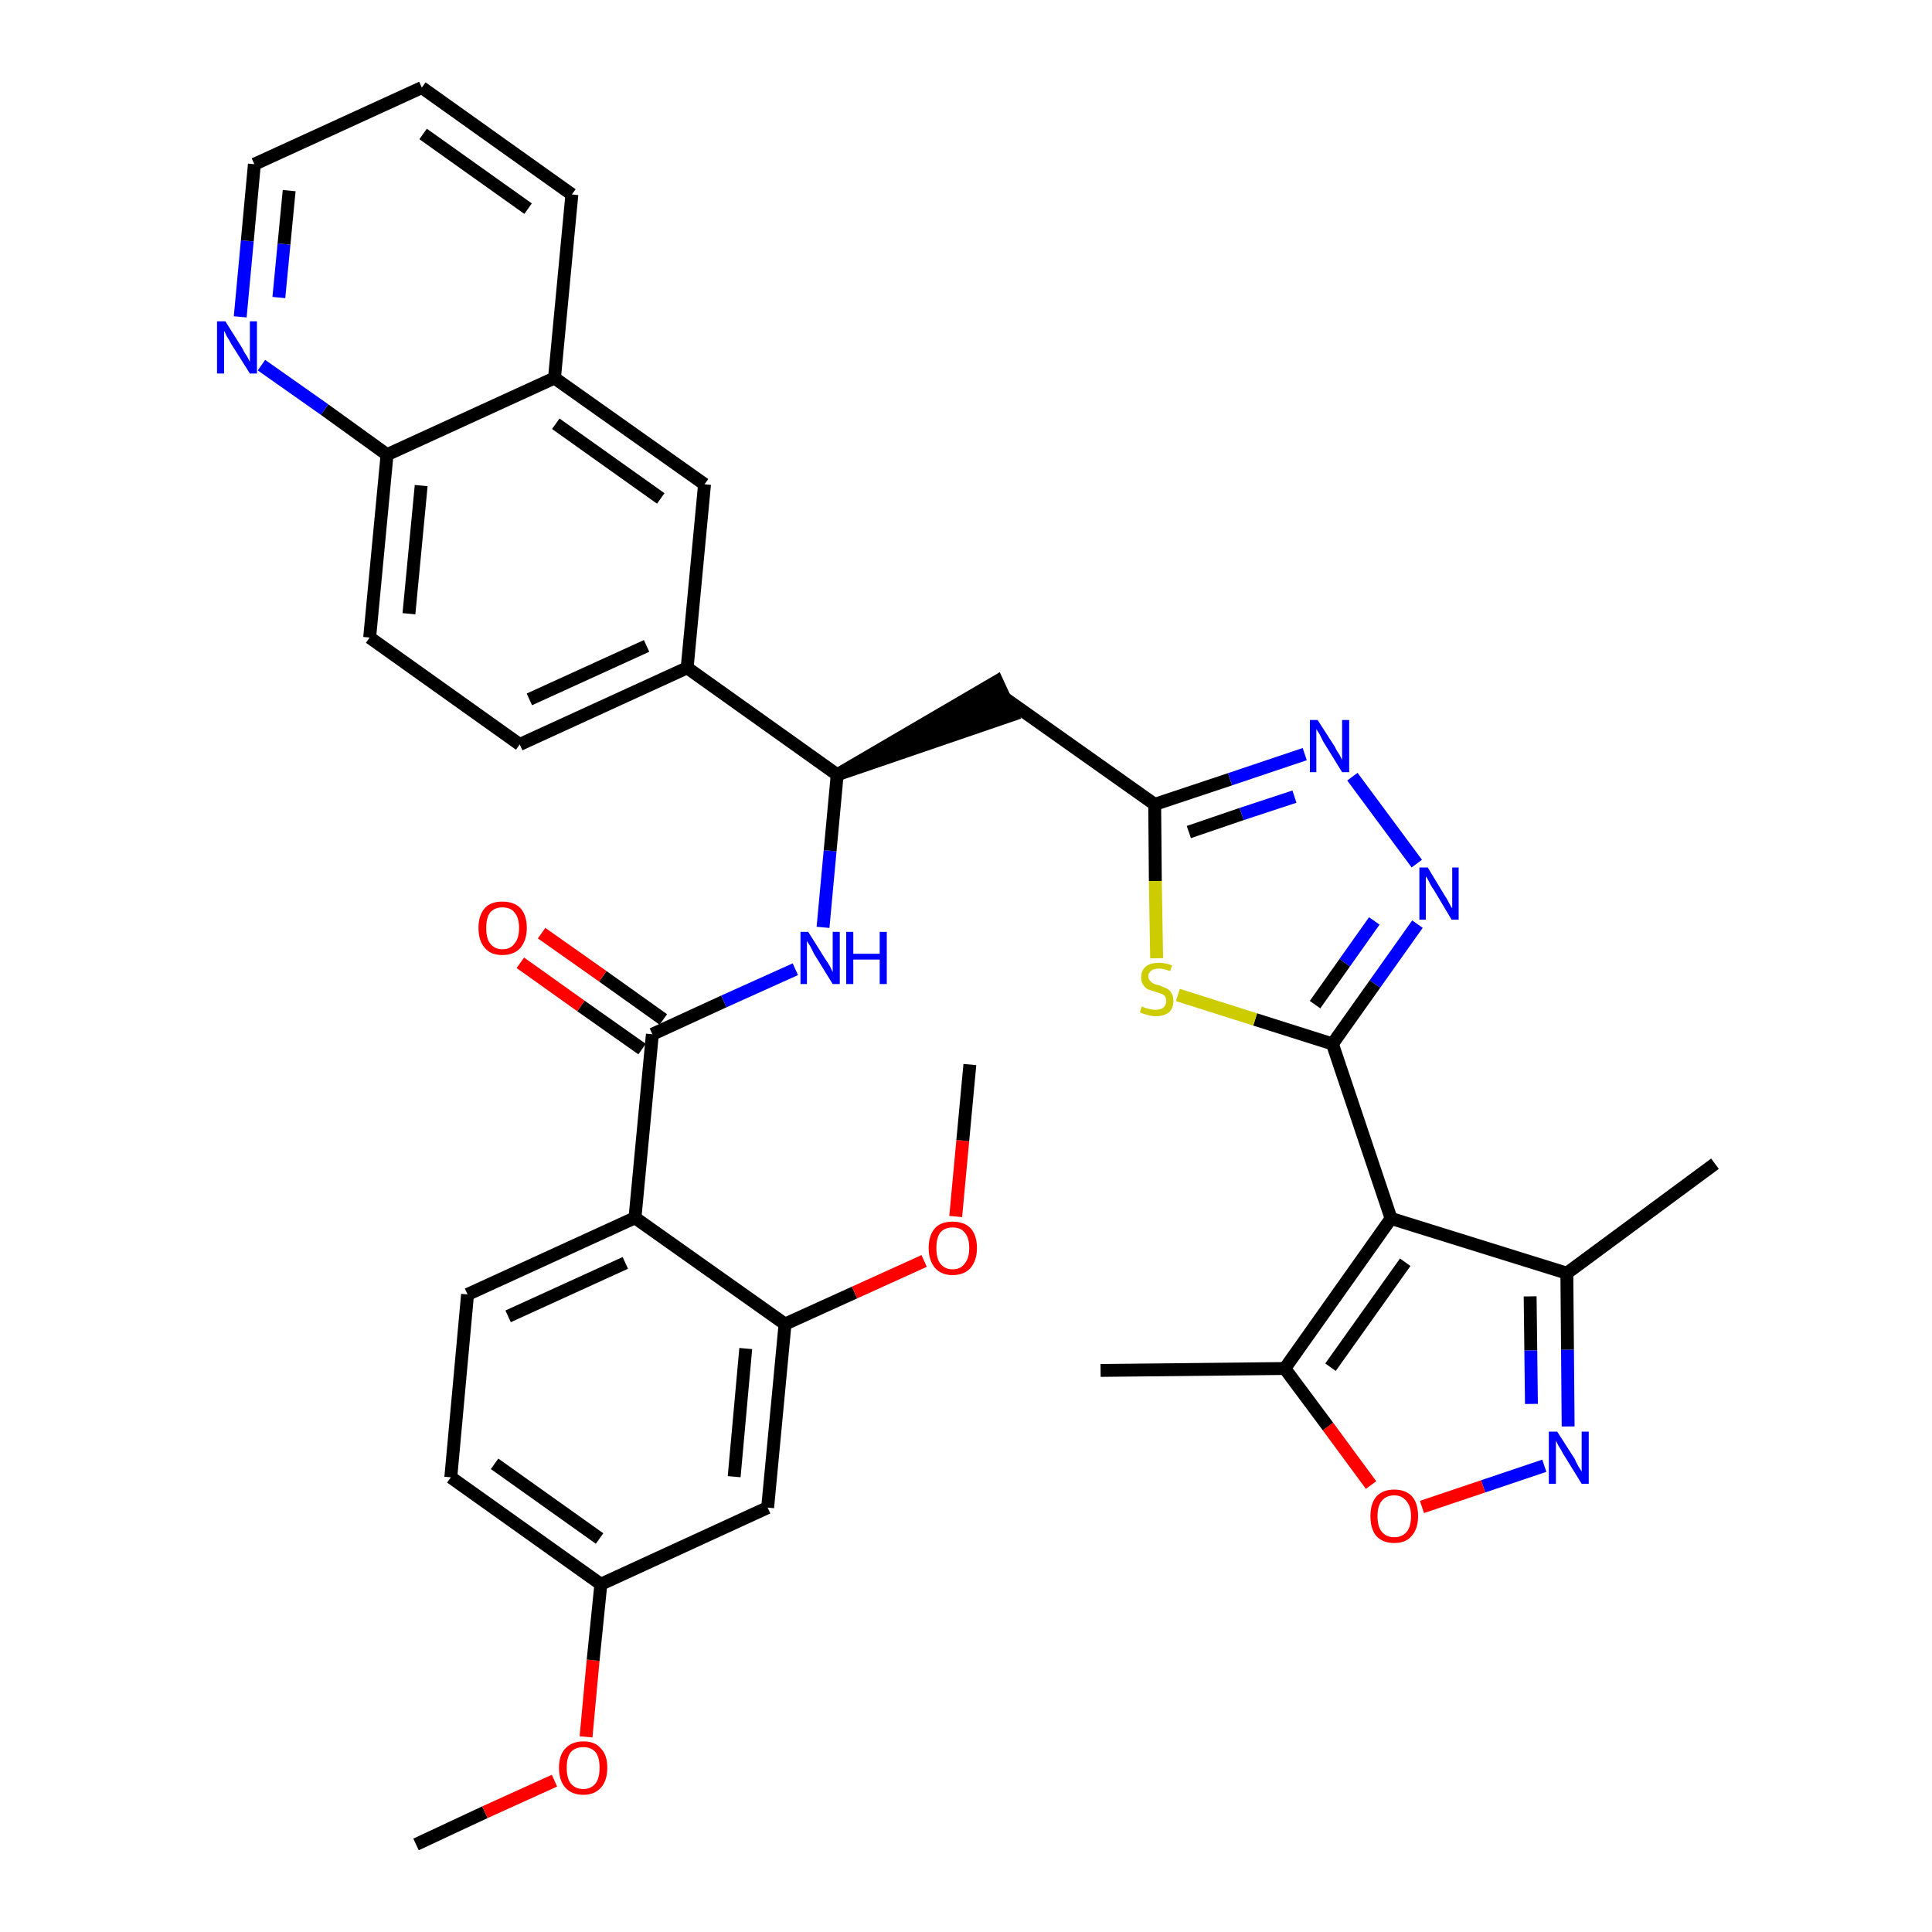 <?xml version='1.0' encoding='iso-8859-1'?>
<svg version='1.1' baseProfile='full'
              xmlns='http://www.w3.org/2000/svg'
                      xmlns:rdkit='http://www.rdkit.org/xml'
                      xmlns:xlink='http://www.w3.org/1999/xlink'
                  xml:space='preserve'
width='300px' height='300px' viewBox='0 0 300 300'>
<!-- END OF HEADER -->
<path class='bond-0 atom-0 atom-1' d='M 64.6,286.4 L 75.3,281.4' style='fill:none;fill-rule:evenodd;stroke:#000000;stroke-width:2.0px;stroke-linecap:butt;stroke-linejoin:miter;stroke-opacity:1' />
<path class='bond-0 atom-0 atom-1' d='M 75.3,281.4 L 86.1,276.5' style='fill:none;fill-rule:evenodd;stroke:#FF0000;stroke-width:2.0px;stroke-linecap:butt;stroke-linejoin:miter;stroke-opacity:1' />
<path class='bond-1 atom-1 atom-2' d='M 91.0,269.7 L 92.1,257.8' style='fill:none;fill-rule:evenodd;stroke:#FF0000;stroke-width:2.0px;stroke-linecap:butt;stroke-linejoin:miter;stroke-opacity:1' />
<path class='bond-1 atom-1 atom-2' d='M 92.1,257.8 L 93.3,246.0' style='fill:none;fill-rule:evenodd;stroke:#000000;stroke-width:2.0px;stroke-linecap:butt;stroke-linejoin:miter;stroke-opacity:1' />
<path class='bond-2 atom-2 atom-3' d='M 93.3,246.0 L 70.0,229.4' style='fill:none;fill-rule:evenodd;stroke:#000000;stroke-width:2.0px;stroke-linecap:butt;stroke-linejoin:miter;stroke-opacity:1' />
<path class='bond-2 atom-2 atom-3' d='M 93.1,238.9 L 76.8,227.3' style='fill:none;fill-rule:evenodd;stroke:#000000;stroke-width:2.0px;stroke-linecap:butt;stroke-linejoin:miter;stroke-opacity:1' />
<path class='bond-36 atom-36 atom-2' d='M 119.2,234.1 L 93.3,246.0' style='fill:none;fill-rule:evenodd;stroke:#000000;stroke-width:2.0px;stroke-linecap:butt;stroke-linejoin:miter;stroke-opacity:1' />
<path class='bond-3 atom-3 atom-4' d='M 70.0,229.4 L 72.6,201.0' style='fill:none;fill-rule:evenodd;stroke:#000000;stroke-width:2.0px;stroke-linecap:butt;stroke-linejoin:miter;stroke-opacity:1' />
<path class='bond-4 atom-4 atom-5' d='M 72.6,201.0 L 98.6,189.1' style='fill:none;fill-rule:evenodd;stroke:#000000;stroke-width:2.0px;stroke-linecap:butt;stroke-linejoin:miter;stroke-opacity:1' />
<path class='bond-4 atom-4 atom-5' d='M 78.9,204.4 L 97.1,196.1' style='fill:none;fill-rule:evenodd;stroke:#000000;stroke-width:2.0px;stroke-linecap:butt;stroke-linejoin:miter;stroke-opacity:1' />
<path class='bond-5 atom-5 atom-6' d='M 98.6,189.1 L 101.3,160.6' style='fill:none;fill-rule:evenodd;stroke:#000000;stroke-width:2.0px;stroke-linecap:butt;stroke-linejoin:miter;stroke-opacity:1' />
<path class='bond-32 atom-5 atom-33' d='M 98.6,189.1 L 121.9,205.6' style='fill:none;fill-rule:evenodd;stroke:#000000;stroke-width:2.0px;stroke-linecap:butt;stroke-linejoin:miter;stroke-opacity:1' />
<path class='bond-6 atom-6 atom-7' d='M 103.0,158.3 L 93.6,151.6' style='fill:none;fill-rule:evenodd;stroke:#000000;stroke-width:2.0px;stroke-linecap:butt;stroke-linejoin:miter;stroke-opacity:1' />
<path class='bond-6 atom-6 atom-7' d='M 93.6,151.6 L 84.1,144.9' style='fill:none;fill-rule:evenodd;stroke:#FF0000;stroke-width:2.0px;stroke-linecap:butt;stroke-linejoin:miter;stroke-opacity:1' />
<path class='bond-6 atom-6 atom-7' d='M 99.7,162.9 L 90.2,156.2' style='fill:none;fill-rule:evenodd;stroke:#000000;stroke-width:2.0px;stroke-linecap:butt;stroke-linejoin:miter;stroke-opacity:1' />
<path class='bond-6 atom-6 atom-7' d='M 90.2,156.2 L 80.8,149.5' style='fill:none;fill-rule:evenodd;stroke:#FF0000;stroke-width:2.0px;stroke-linecap:butt;stroke-linejoin:miter;stroke-opacity:1' />
<path class='bond-7 atom-6 atom-8' d='M 101.3,160.6 L 112.4,155.5' style='fill:none;fill-rule:evenodd;stroke:#000000;stroke-width:2.0px;stroke-linecap:butt;stroke-linejoin:miter;stroke-opacity:1' />
<path class='bond-7 atom-6 atom-8' d='M 112.4,155.5 L 123.5,150.5' style='fill:none;fill-rule:evenodd;stroke:#0000FF;stroke-width:2.0px;stroke-linecap:butt;stroke-linejoin:miter;stroke-opacity:1' />
<path class='bond-8 atom-8 atom-9' d='M 127.8,144.0 L 128.9,132.1' style='fill:none;fill-rule:evenodd;stroke:#0000FF;stroke-width:2.0px;stroke-linecap:butt;stroke-linejoin:miter;stroke-opacity:1' />
<path class='bond-8 atom-8 atom-9' d='M 128.9,132.1 L 130.0,120.3' style='fill:none;fill-rule:evenodd;stroke:#000000;stroke-width:2.0px;stroke-linecap:butt;stroke-linejoin:miter;stroke-opacity:1' />
<path class='bond-9 atom-9 atom-10' d='M 130.0,120.3 L 157.2,111.0 L 154.8,105.8 Z' style='fill:#000000;fill-rule:evenodd;fill-opacity:1;stroke:#000000;stroke-width:2.0px;stroke-linecap:butt;stroke-linejoin:miter;stroke-opacity:1;' />
<path class='bond-22 atom-9 atom-23' d='M 130.0,120.3 L 106.7,103.7' style='fill:none;fill-rule:evenodd;stroke:#000000;stroke-width:2.0px;stroke-linecap:butt;stroke-linejoin:miter;stroke-opacity:1' />
<path class='bond-10 atom-10 atom-11' d='M 156.0,108.4 L 179.3,124.9' style='fill:none;fill-rule:evenodd;stroke:#000000;stroke-width:2.0px;stroke-linecap:butt;stroke-linejoin:miter;stroke-opacity:1' />
<path class='bond-11 atom-11 atom-12' d='M 179.3,124.9 L 191.0,121.0' style='fill:none;fill-rule:evenodd;stroke:#000000;stroke-width:2.0px;stroke-linecap:butt;stroke-linejoin:miter;stroke-opacity:1' />
<path class='bond-11 atom-11 atom-12' d='M 191.0,121.0 L 202.6,117.1' style='fill:none;fill-rule:evenodd;stroke:#0000FF;stroke-width:2.0px;stroke-linecap:butt;stroke-linejoin:miter;stroke-opacity:1' />
<path class='bond-11 atom-11 atom-12' d='M 184.6,129.2 L 192.8,126.4' style='fill:none;fill-rule:evenodd;stroke:#000000;stroke-width:2.0px;stroke-linecap:butt;stroke-linejoin:miter;stroke-opacity:1' />
<path class='bond-11 atom-11 atom-12' d='M 192.8,126.4 L 201.0,123.7' style='fill:none;fill-rule:evenodd;stroke:#0000FF;stroke-width:2.0px;stroke-linecap:butt;stroke-linejoin:miter;stroke-opacity:1' />
<path class='bond-37 atom-22 atom-11' d='M 179.6,148.8 L 179.4,136.8' style='fill:none;fill-rule:evenodd;stroke:#CCCC00;stroke-width:2.0px;stroke-linecap:butt;stroke-linejoin:miter;stroke-opacity:1' />
<path class='bond-37 atom-22 atom-11' d='M 179.4,136.8 L 179.3,124.9' style='fill:none;fill-rule:evenodd;stroke:#000000;stroke-width:2.0px;stroke-linecap:butt;stroke-linejoin:miter;stroke-opacity:1' />
<path class='bond-12 atom-12 atom-13' d='M 210.0,120.6 L 220.0,134.1' style='fill:none;fill-rule:evenodd;stroke:#0000FF;stroke-width:2.0px;stroke-linecap:butt;stroke-linejoin:miter;stroke-opacity:1' />
<path class='bond-13 atom-13 atom-14' d='M 220.1,143.5 L 213.5,152.8' style='fill:none;fill-rule:evenodd;stroke:#0000FF;stroke-width:2.0px;stroke-linecap:butt;stroke-linejoin:miter;stroke-opacity:1' />
<path class='bond-13 atom-13 atom-14' d='M 213.5,152.8 L 206.9,162.1' style='fill:none;fill-rule:evenodd;stroke:#000000;stroke-width:2.0px;stroke-linecap:butt;stroke-linejoin:miter;stroke-opacity:1' />
<path class='bond-13 atom-13 atom-14' d='M 213.4,143.0 L 208.8,149.5' style='fill:none;fill-rule:evenodd;stroke:#0000FF;stroke-width:2.0px;stroke-linecap:butt;stroke-linejoin:miter;stroke-opacity:1' />
<path class='bond-13 atom-13 atom-14' d='M 208.8,149.5 L 204.2,156.0' style='fill:none;fill-rule:evenodd;stroke:#000000;stroke-width:2.0px;stroke-linecap:butt;stroke-linejoin:miter;stroke-opacity:1' />
<path class='bond-14 atom-14 atom-15' d='M 206.9,162.1 L 216.0,189.2' style='fill:none;fill-rule:evenodd;stroke:#000000;stroke-width:2.0px;stroke-linecap:butt;stroke-linejoin:miter;stroke-opacity:1' />
<path class='bond-21 atom-14 atom-22' d='M 206.9,162.1 L 194.9,158.3' style='fill:none;fill-rule:evenodd;stroke:#000000;stroke-width:2.0px;stroke-linecap:butt;stroke-linejoin:miter;stroke-opacity:1' />
<path class='bond-21 atom-14 atom-22' d='M 194.9,158.3 L 182.9,154.5' style='fill:none;fill-rule:evenodd;stroke:#CCCC00;stroke-width:2.0px;stroke-linecap:butt;stroke-linejoin:miter;stroke-opacity:1' />
<path class='bond-15 atom-15 atom-16' d='M 216.0,189.2 L 243.3,197.7' style='fill:none;fill-rule:evenodd;stroke:#000000;stroke-width:2.0px;stroke-linecap:butt;stroke-linejoin:miter;stroke-opacity:1' />
<path class='bond-39 atom-20 atom-15' d='M 199.5,212.5 L 216.0,189.2' style='fill:none;fill-rule:evenodd;stroke:#000000;stroke-width:2.0px;stroke-linecap:butt;stroke-linejoin:miter;stroke-opacity:1' />
<path class='bond-39 atom-20 atom-15' d='M 206.6,212.3 L 218.2,196.0' style='fill:none;fill-rule:evenodd;stroke:#000000;stroke-width:2.0px;stroke-linecap:butt;stroke-linejoin:miter;stroke-opacity:1' />
<path class='bond-16 atom-16 atom-17' d='M 243.3,197.7 L 266.3,180.7' style='fill:none;fill-rule:evenodd;stroke:#000000;stroke-width:2.0px;stroke-linecap:butt;stroke-linejoin:miter;stroke-opacity:1' />
<path class='bond-17 atom-16 atom-18' d='M 243.3,197.7 L 243.4,209.6' style='fill:none;fill-rule:evenodd;stroke:#000000;stroke-width:2.0px;stroke-linecap:butt;stroke-linejoin:miter;stroke-opacity:1' />
<path class='bond-17 atom-16 atom-18' d='M 243.4,209.6 L 243.5,221.5' style='fill:none;fill-rule:evenodd;stroke:#0000FF;stroke-width:2.0px;stroke-linecap:butt;stroke-linejoin:miter;stroke-opacity:1' />
<path class='bond-17 atom-16 atom-18' d='M 237.6,201.3 L 237.7,209.7' style='fill:none;fill-rule:evenodd;stroke:#000000;stroke-width:2.0px;stroke-linecap:butt;stroke-linejoin:miter;stroke-opacity:1' />
<path class='bond-17 atom-16 atom-18' d='M 237.7,209.7 L 237.8,218.0' style='fill:none;fill-rule:evenodd;stroke:#0000FF;stroke-width:2.0px;stroke-linecap:butt;stroke-linejoin:miter;stroke-opacity:1' />
<path class='bond-18 atom-18 atom-19' d='M 239.8,227.6 L 230.3,230.8' style='fill:none;fill-rule:evenodd;stroke:#0000FF;stroke-width:2.0px;stroke-linecap:butt;stroke-linejoin:miter;stroke-opacity:1' />
<path class='bond-18 atom-18 atom-19' d='M 230.3,230.8 L 220.8,234.0' style='fill:none;fill-rule:evenodd;stroke:#FF0000;stroke-width:2.0px;stroke-linecap:butt;stroke-linejoin:miter;stroke-opacity:1' />
<path class='bond-19 atom-19 atom-20' d='M 212.9,230.6 L 206.2,221.5' style='fill:none;fill-rule:evenodd;stroke:#FF0000;stroke-width:2.0px;stroke-linecap:butt;stroke-linejoin:miter;stroke-opacity:1' />
<path class='bond-19 atom-19 atom-20' d='M 206.2,221.5 L 199.5,212.5' style='fill:none;fill-rule:evenodd;stroke:#000000;stroke-width:2.0px;stroke-linecap:butt;stroke-linejoin:miter;stroke-opacity:1' />
<path class='bond-20 atom-20 atom-21' d='M 199.5,212.5 L 170.9,212.8' style='fill:none;fill-rule:evenodd;stroke:#000000;stroke-width:2.0px;stroke-linecap:butt;stroke-linejoin:miter;stroke-opacity:1' />
<path class='bond-23 atom-23 atom-24' d='M 106.7,103.7 L 80.7,115.6' style='fill:none;fill-rule:evenodd;stroke:#000000;stroke-width:2.0px;stroke-linecap:butt;stroke-linejoin:miter;stroke-opacity:1' />
<path class='bond-23 atom-23 atom-24' d='M 100.4,100.3 L 82.2,108.6' style='fill:none;fill-rule:evenodd;stroke:#000000;stroke-width:2.0px;stroke-linecap:butt;stroke-linejoin:miter;stroke-opacity:1' />
<path class='bond-38 atom-32 atom-23' d='M 109.4,75.2 L 106.7,103.7' style='fill:none;fill-rule:evenodd;stroke:#000000;stroke-width:2.0px;stroke-linecap:butt;stroke-linejoin:miter;stroke-opacity:1' />
<path class='bond-24 atom-24 atom-25' d='M 80.7,115.6 L 57.4,99.0' style='fill:none;fill-rule:evenodd;stroke:#000000;stroke-width:2.0px;stroke-linecap:butt;stroke-linejoin:miter;stroke-opacity:1' />
<path class='bond-25 atom-25 atom-26' d='M 57.4,99.0 L 60.1,70.6' style='fill:none;fill-rule:evenodd;stroke:#000000;stroke-width:2.0px;stroke-linecap:butt;stroke-linejoin:miter;stroke-opacity:1' />
<path class='bond-25 atom-25 atom-26' d='M 63.5,95.3 L 65.4,75.4' style='fill:none;fill-rule:evenodd;stroke:#000000;stroke-width:2.0px;stroke-linecap:butt;stroke-linejoin:miter;stroke-opacity:1' />
<path class='bond-26 atom-26 atom-27' d='M 60.1,70.6 L 50.4,63.6' style='fill:none;fill-rule:evenodd;stroke:#000000;stroke-width:2.0px;stroke-linecap:butt;stroke-linejoin:miter;stroke-opacity:1' />
<path class='bond-26 atom-26 atom-27' d='M 50.4,63.6 L 40.6,56.7' style='fill:none;fill-rule:evenodd;stroke:#0000FF;stroke-width:2.0px;stroke-linecap:butt;stroke-linejoin:miter;stroke-opacity:1' />
<path class='bond-40 atom-31 atom-26' d='M 86.1,58.7 L 60.1,70.6' style='fill:none;fill-rule:evenodd;stroke:#000000;stroke-width:2.0px;stroke-linecap:butt;stroke-linejoin:miter;stroke-opacity:1' />
<path class='bond-27 atom-27 atom-28' d='M 37.3,49.2 L 38.4,37.4' style='fill:none;fill-rule:evenodd;stroke:#0000FF;stroke-width:2.0px;stroke-linecap:butt;stroke-linejoin:miter;stroke-opacity:1' />
<path class='bond-27 atom-27 atom-28' d='M 38.4,37.4 L 39.5,25.5' style='fill:none;fill-rule:evenodd;stroke:#000000;stroke-width:2.0px;stroke-linecap:butt;stroke-linejoin:miter;stroke-opacity:1' />
<path class='bond-27 atom-27 atom-28' d='M 43.3,46.2 L 44.1,37.9' style='fill:none;fill-rule:evenodd;stroke:#0000FF;stroke-width:2.0px;stroke-linecap:butt;stroke-linejoin:miter;stroke-opacity:1' />
<path class='bond-27 atom-27 atom-28' d='M 44.1,37.9 L 44.9,29.6' style='fill:none;fill-rule:evenodd;stroke:#000000;stroke-width:2.0px;stroke-linecap:butt;stroke-linejoin:miter;stroke-opacity:1' />
<path class='bond-28 atom-28 atom-29' d='M 39.5,25.5 L 65.5,13.6' style='fill:none;fill-rule:evenodd;stroke:#000000;stroke-width:2.0px;stroke-linecap:butt;stroke-linejoin:miter;stroke-opacity:1' />
<path class='bond-29 atom-29 atom-30' d='M 65.5,13.6 L 88.8,30.2' style='fill:none;fill-rule:evenodd;stroke:#000000;stroke-width:2.0px;stroke-linecap:butt;stroke-linejoin:miter;stroke-opacity:1' />
<path class='bond-29 atom-29 atom-30' d='M 65.7,20.8 L 82.0,32.4' style='fill:none;fill-rule:evenodd;stroke:#000000;stroke-width:2.0px;stroke-linecap:butt;stroke-linejoin:miter;stroke-opacity:1' />
<path class='bond-30 atom-30 atom-31' d='M 88.8,30.2 L 86.1,58.7' style='fill:none;fill-rule:evenodd;stroke:#000000;stroke-width:2.0px;stroke-linecap:butt;stroke-linejoin:miter;stroke-opacity:1' />
<path class='bond-31 atom-31 atom-32' d='M 86.1,58.7 L 109.4,75.2' style='fill:none;fill-rule:evenodd;stroke:#000000;stroke-width:2.0px;stroke-linecap:butt;stroke-linejoin:miter;stroke-opacity:1' />
<path class='bond-31 atom-31 atom-32' d='M 86.3,65.8 L 102.6,77.4' style='fill:none;fill-rule:evenodd;stroke:#000000;stroke-width:2.0px;stroke-linecap:butt;stroke-linejoin:miter;stroke-opacity:1' />
<path class='bond-33 atom-33 atom-34' d='M 121.9,205.6 L 132.7,200.7' style='fill:none;fill-rule:evenodd;stroke:#000000;stroke-width:2.0px;stroke-linecap:butt;stroke-linejoin:miter;stroke-opacity:1' />
<path class='bond-33 atom-33 atom-34' d='M 132.7,200.7 L 143.5,195.8' style='fill:none;fill-rule:evenodd;stroke:#FF0000;stroke-width:2.0px;stroke-linecap:butt;stroke-linejoin:miter;stroke-opacity:1' />
<path class='bond-35 atom-33 atom-36' d='M 121.9,205.6 L 119.2,234.1' style='fill:none;fill-rule:evenodd;stroke:#000000;stroke-width:2.0px;stroke-linecap:butt;stroke-linejoin:miter;stroke-opacity:1' />
<path class='bond-35 atom-33 atom-36' d='M 115.8,209.4 L 114.0,229.3' style='fill:none;fill-rule:evenodd;stroke:#000000;stroke-width:2.0px;stroke-linecap:butt;stroke-linejoin:miter;stroke-opacity:1' />
<path class='bond-34 atom-34 atom-35' d='M 148.4,188.9 L 149.5,177.1' style='fill:none;fill-rule:evenodd;stroke:#FF0000;stroke-width:2.0px;stroke-linecap:butt;stroke-linejoin:miter;stroke-opacity:1' />
<path class='bond-34 atom-34 atom-35' d='M 149.5,177.1 L 150.6,165.3' style='fill:none;fill-rule:evenodd;stroke:#000000;stroke-width:2.0px;stroke-linecap:butt;stroke-linejoin:miter;stroke-opacity:1' />
<path  class='atom-1' d='M 86.8 274.5
Q 86.8 272.5, 87.8 271.5
Q 88.8 270.4, 90.6 270.4
Q 92.4 270.4, 93.3 271.5
Q 94.3 272.5, 94.3 274.5
Q 94.3 276.5, 93.3 277.6
Q 92.3 278.7, 90.6 278.7
Q 88.8 278.7, 87.8 277.6
Q 86.8 276.5, 86.8 274.5
M 90.6 277.8
Q 91.8 277.8, 92.5 276.9
Q 93.1 276.1, 93.1 274.5
Q 93.1 272.9, 92.5 272.1
Q 91.8 271.3, 90.6 271.3
Q 89.3 271.3, 88.6 272.1
Q 88.0 272.9, 88.0 274.5
Q 88.0 276.1, 88.6 276.9
Q 89.3 277.8, 90.6 277.8
' fill='#FF0000'/>
<path  class='atom-7' d='M 74.3 144.1
Q 74.3 142.1, 75.3 141.0
Q 76.2 140.0, 78.0 140.0
Q 79.8 140.0, 80.8 141.0
Q 81.8 142.1, 81.8 144.1
Q 81.8 146.0, 80.8 147.2
Q 79.8 148.3, 78.0 148.3
Q 76.2 148.3, 75.3 147.2
Q 74.3 146.1, 74.3 144.1
M 78.0 147.4
Q 79.3 147.4, 79.9 146.5
Q 80.6 145.7, 80.6 144.1
Q 80.6 142.5, 79.9 141.7
Q 79.3 140.9, 78.0 140.9
Q 76.8 140.9, 76.1 141.7
Q 75.5 142.5, 75.5 144.1
Q 75.5 145.7, 76.1 146.5
Q 76.8 147.4, 78.0 147.4
' fill='#FF0000'/>
<path  class='atom-8' d='M 125.5 144.7
L 128.2 149.0
Q 128.5 149.4, 128.9 150.1
Q 129.3 150.9, 129.3 151.0
L 129.3 144.7
L 130.4 144.7
L 130.4 152.8
L 129.3 152.8
L 126.4 148.1
Q 126.1 147.5, 125.8 146.9
Q 125.4 146.3, 125.3 146.1
L 125.3 152.8
L 124.3 152.8
L 124.3 144.7
L 125.5 144.7
' fill='#0000FF'/>
<path  class='atom-8' d='M 131.4 144.7
L 132.5 144.7
L 132.5 148.1
L 136.6 148.1
L 136.6 144.7
L 137.7 144.7
L 137.7 152.8
L 136.6 152.8
L 136.6 149.0
L 132.5 149.0
L 132.5 152.8
L 131.4 152.8
L 131.4 144.7
' fill='#0000FF'/>
<path  class='atom-12' d='M 204.6 111.8
L 207.3 116.0
Q 207.5 116.5, 208.0 117.2
Q 208.4 118.0, 208.4 118.0
L 208.4 111.8
L 209.5 111.8
L 209.5 119.9
L 208.4 119.9
L 205.5 115.2
Q 205.2 114.6, 204.9 114.0
Q 204.5 113.4, 204.4 113.2
L 204.4 119.9
L 203.4 119.9
L 203.4 111.8
L 204.6 111.8
' fill='#0000FF'/>
<path  class='atom-13' d='M 221.7 134.7
L 224.3 139.0
Q 224.6 139.4, 225.0 140.2
Q 225.4 141.0, 225.5 141.0
L 225.5 134.7
L 226.5 134.7
L 226.5 142.8
L 225.4 142.8
L 222.6 138.1
Q 222.2 137.6, 221.9 136.9
Q 221.6 136.3, 221.4 136.1
L 221.4 142.8
L 220.4 142.8
L 220.4 134.7
L 221.7 134.7
' fill='#0000FF'/>
<path  class='atom-18' d='M 241.8 222.3
L 244.5 226.5
Q 244.7 227.0, 245.1 227.7
Q 245.6 228.5, 245.6 228.5
L 245.6 222.3
L 246.7 222.3
L 246.7 230.4
L 245.6 230.4
L 242.7 225.7
Q 242.4 225.1, 242.0 224.5
Q 241.7 223.9, 241.6 223.7
L 241.6 230.4
L 240.5 230.4
L 240.5 222.3
L 241.8 222.3
' fill='#0000FF'/>
<path  class='atom-19' d='M 212.8 235.4
Q 212.8 233.5, 213.7 232.4
Q 214.7 231.3, 216.5 231.3
Q 218.3 231.3, 219.3 232.4
Q 220.2 233.5, 220.2 235.4
Q 220.2 237.4, 219.2 238.5
Q 218.3 239.6, 216.5 239.6
Q 214.7 239.6, 213.7 238.5
Q 212.8 237.4, 212.8 235.4
M 216.5 238.7
Q 217.7 238.7, 218.4 237.9
Q 219.1 237.1, 219.1 235.4
Q 219.1 233.9, 218.4 233.1
Q 217.7 232.2, 216.5 232.2
Q 215.3 232.2, 214.6 233.0
Q 213.9 233.8, 213.9 235.4
Q 213.9 237.1, 214.6 237.9
Q 215.3 238.7, 216.5 238.7
' fill='#FF0000'/>
<path  class='atom-22' d='M 177.3 156.3
Q 177.4 156.3, 177.8 156.5
Q 178.2 156.6, 178.6 156.7
Q 179.0 156.8, 179.4 156.8
Q 180.2 156.8, 180.6 156.5
Q 181.1 156.1, 181.1 155.4
Q 181.1 155.0, 180.9 154.7
Q 180.6 154.4, 180.3 154.3
Q 180.0 154.2, 179.4 154.0
Q 178.7 153.8, 178.2 153.6
Q 177.8 153.4, 177.5 152.9
Q 177.2 152.5, 177.2 151.8
Q 177.2 150.7, 177.9 150.1
Q 178.6 149.5, 180.0 149.5
Q 180.9 149.5, 182.0 149.9
L 181.7 150.8
Q 180.7 150.4, 180.0 150.4
Q 179.2 150.4, 178.8 150.7
Q 178.3 151.1, 178.3 151.6
Q 178.3 152.0, 178.6 152.3
Q 178.8 152.6, 179.1 152.7
Q 179.4 152.9, 180.0 153.0
Q 180.7 153.3, 181.2 153.5
Q 181.6 153.7, 181.9 154.2
Q 182.2 154.7, 182.2 155.4
Q 182.2 156.6, 181.5 157.2
Q 180.7 157.8, 179.5 157.8
Q 178.8 157.8, 178.2 157.6
Q 177.7 157.5, 177.0 157.2
L 177.3 156.3
' fill='#CCCC00'/>
<path  class='atom-27' d='M 35.0 49.9
L 37.7 54.2
Q 37.9 54.7, 38.4 55.4
Q 38.8 56.2, 38.8 56.2
L 38.8 49.9
L 39.9 49.9
L 39.9 58.0
L 38.8 58.0
L 35.9 53.4
Q 35.6 52.8, 35.2 52.2
Q 34.9 51.5, 34.8 51.4
L 34.8 58.0
L 33.7 58.0
L 33.7 49.9
L 35.0 49.9
' fill='#0000FF'/>
<path  class='atom-34' d='M 144.2 193.8
Q 144.2 191.8, 145.2 190.7
Q 146.1 189.7, 147.9 189.7
Q 149.7 189.7, 150.7 190.7
Q 151.7 191.8, 151.7 193.8
Q 151.7 195.7, 150.7 196.9
Q 149.7 198.0, 147.9 198.0
Q 146.2 198.0, 145.2 196.9
Q 144.2 195.7, 144.2 193.8
M 147.9 197.1
Q 149.2 197.1, 149.8 196.2
Q 150.5 195.4, 150.5 193.8
Q 150.5 192.2, 149.8 191.4
Q 149.2 190.6, 147.9 190.6
Q 146.7 190.6, 146.0 191.4
Q 145.4 192.2, 145.4 193.8
Q 145.4 195.4, 146.0 196.2
Q 146.7 197.1, 147.9 197.1
' fill='#FF0000'/>
</svg>
